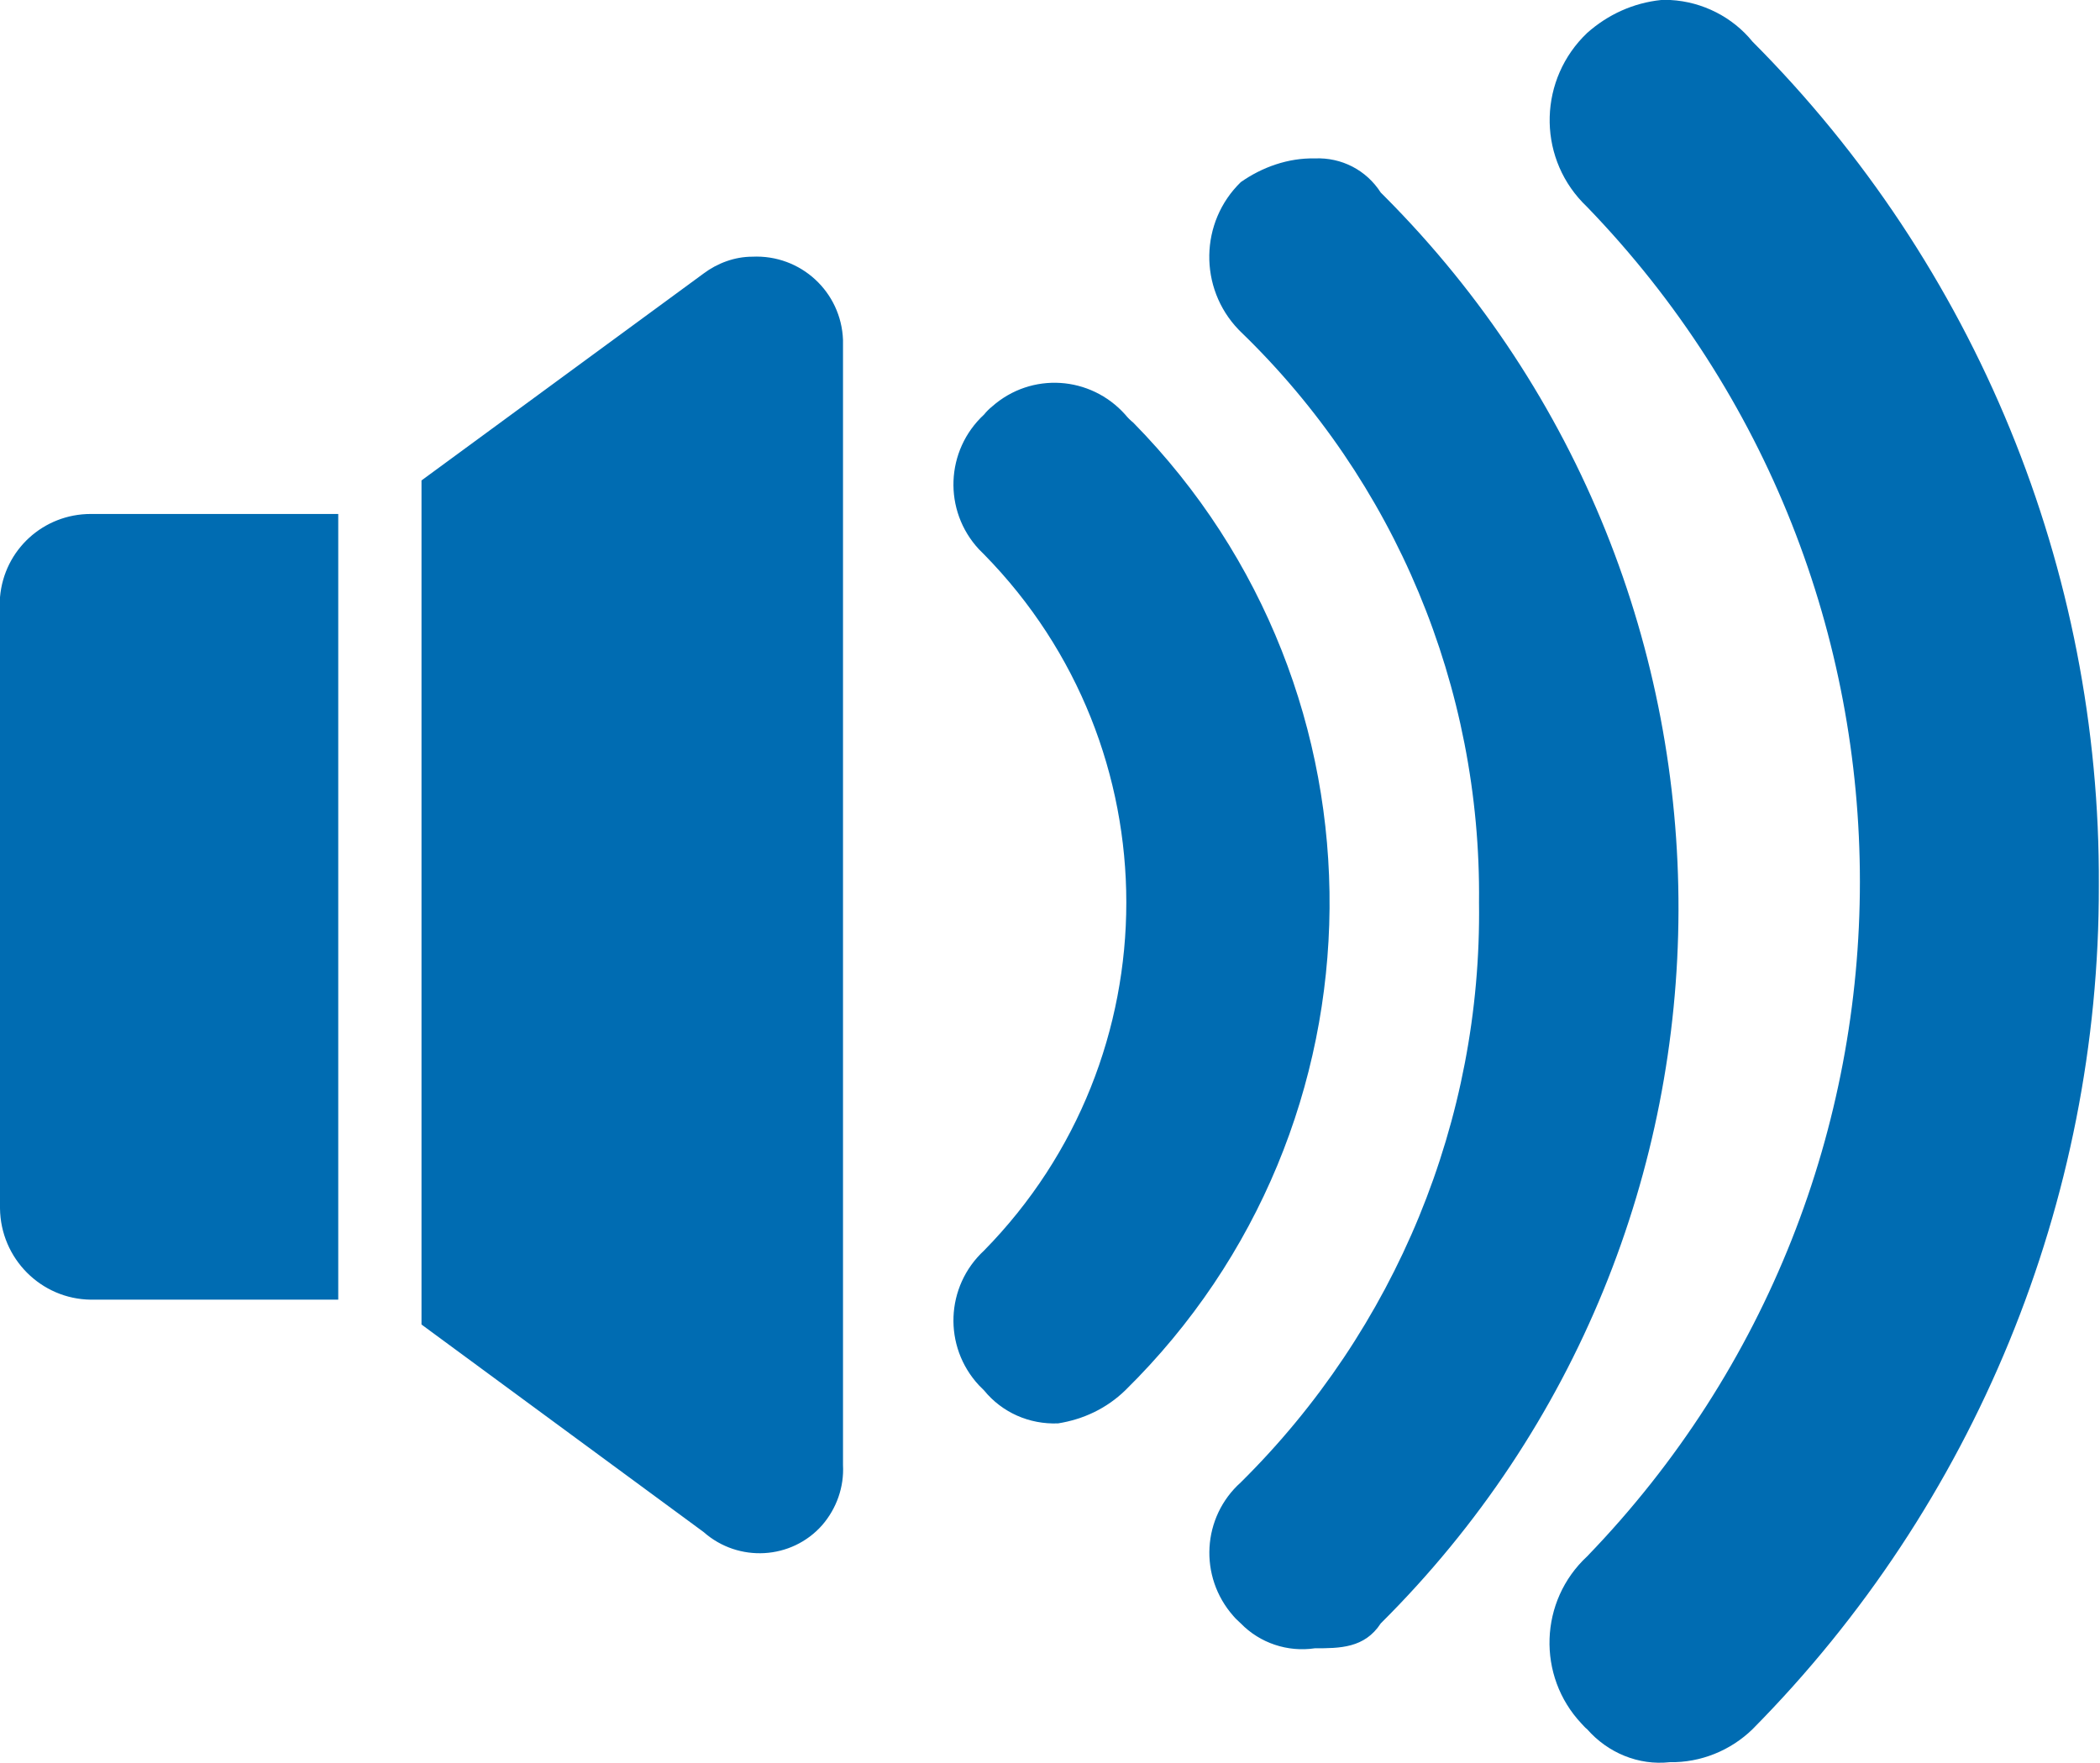 <!-- Generator: Adobe Illustrator 24.1.2, SVG Export Plug-In  -->
<svg version="1.1" xmlns="http://www.w3.org/2000/svg" xmlns:xlink="http://www.w3.org/1999/xlink" x="0px" y="0px" width="36.32px"
	 height="30.5px" viewBox="0 0 36.32 30.5" style="overflow:visible;enable-background:new 0 0 36.32 30.5;" xml:space="preserve">
<style type="text/css">
	.st0{fill-rule:evenodd;clip-rule:evenodd;fill:#006CB2;}
</style>
<defs>
</defs>
<path id="Trazado_21_2_" class="st0" d="M12.17,4.73L7.29,8.31v14.6l4.88,3.59c0.6,0.53,1.52,0.48,2.05-0.12
	c0.25-0.29,0.38-0.66,0.36-1.04V5.88c-0.03-0.83-0.73-1.48-1.57-1.44C12.71,4.44,12.41,4.55,12.17,4.73L12.17,4.73z M5.86,8.89H1.57
	c-0.82,0-1.5,0.62-1.57,1.44V20.9c0.01,0.87,0.71,1.57,1.57,1.58h4.28V8.89z M19.46,7.17L19.46,7.17c-0.6-0.67-1.62-0.74-2.3-0.14
	c-0.05,0.04-0.1,0.09-0.14,0.14c-0.67,0.62-0.71,1.66-0.09,2.33c0.03,0.03,0.06,0.06,0.09,0.09c3.28,3.34,3.28,8.7,0,12.04
	c-0.67,0.62-0.71,1.66-0.09,2.33c0.03,0.03,0.06,0.06,0.09,0.09c0.31,0.38,0.78,0.59,1.28,0.57c0.44-0.07,0.84-0.26,1.16-0.57
	c4.66-4.58,4.72-12.08,0.14-16.74C19.55,7.27,19.5,7.22,19.46,7.17L19.46,7.17z M21.46,3.15L21.46,3.15
	c-0.71,0.69-0.73,1.83-0.04,2.55c0.01,0.01,0.02,0.02,0.04,0.04c2.67,2.58,4.16,6.15,4.12,9.87c0.05,3.76-1.44,7.38-4.12,10.03
	c-0.67,0.6-0.73,1.63-0.13,2.31c0.04,0.05,0.09,0.09,0.13,0.13c0.33,0.34,0.81,0.5,1.28,0.43c0.43,0,0.86,0,1.14-0.43
	c6.84-6.8,6.87-17.85,0.07-24.68c-0.02-0.02-0.05-0.05-0.07-0.07c-0.25-0.39-0.68-0.61-1.14-0.59l0,0
	C22.28,2.73,21.83,2.89,21.46,3.15L21.46,3.15z M27.45,0.57L27.45,0.57c-0.83,0.79-0.87,2.1-0.08,2.93
	c0.03,0.03,0.06,0.06,0.08,0.08c6.29,6.51,6.29,16.83,0,23.34c-0.83,0.77-0.87,2.07-0.1,2.89c0.03,0.03,0.06,0.07,0.1,0.1
	c0.36,0.41,0.89,0.63,1.43,0.57c0.53,0.01,1.05-0.2,1.43-0.57c3.84-3.88,6-9.13,5.99-14.59c0.03-5.47-2.13-10.73-5.99-14.6
	C29.97,0.3,29.45,0.03,28.89,0h-0.16C28.25,0.05,27.81,0.25,27.45,0.57L27.45,0.57z"/>
</svg>
